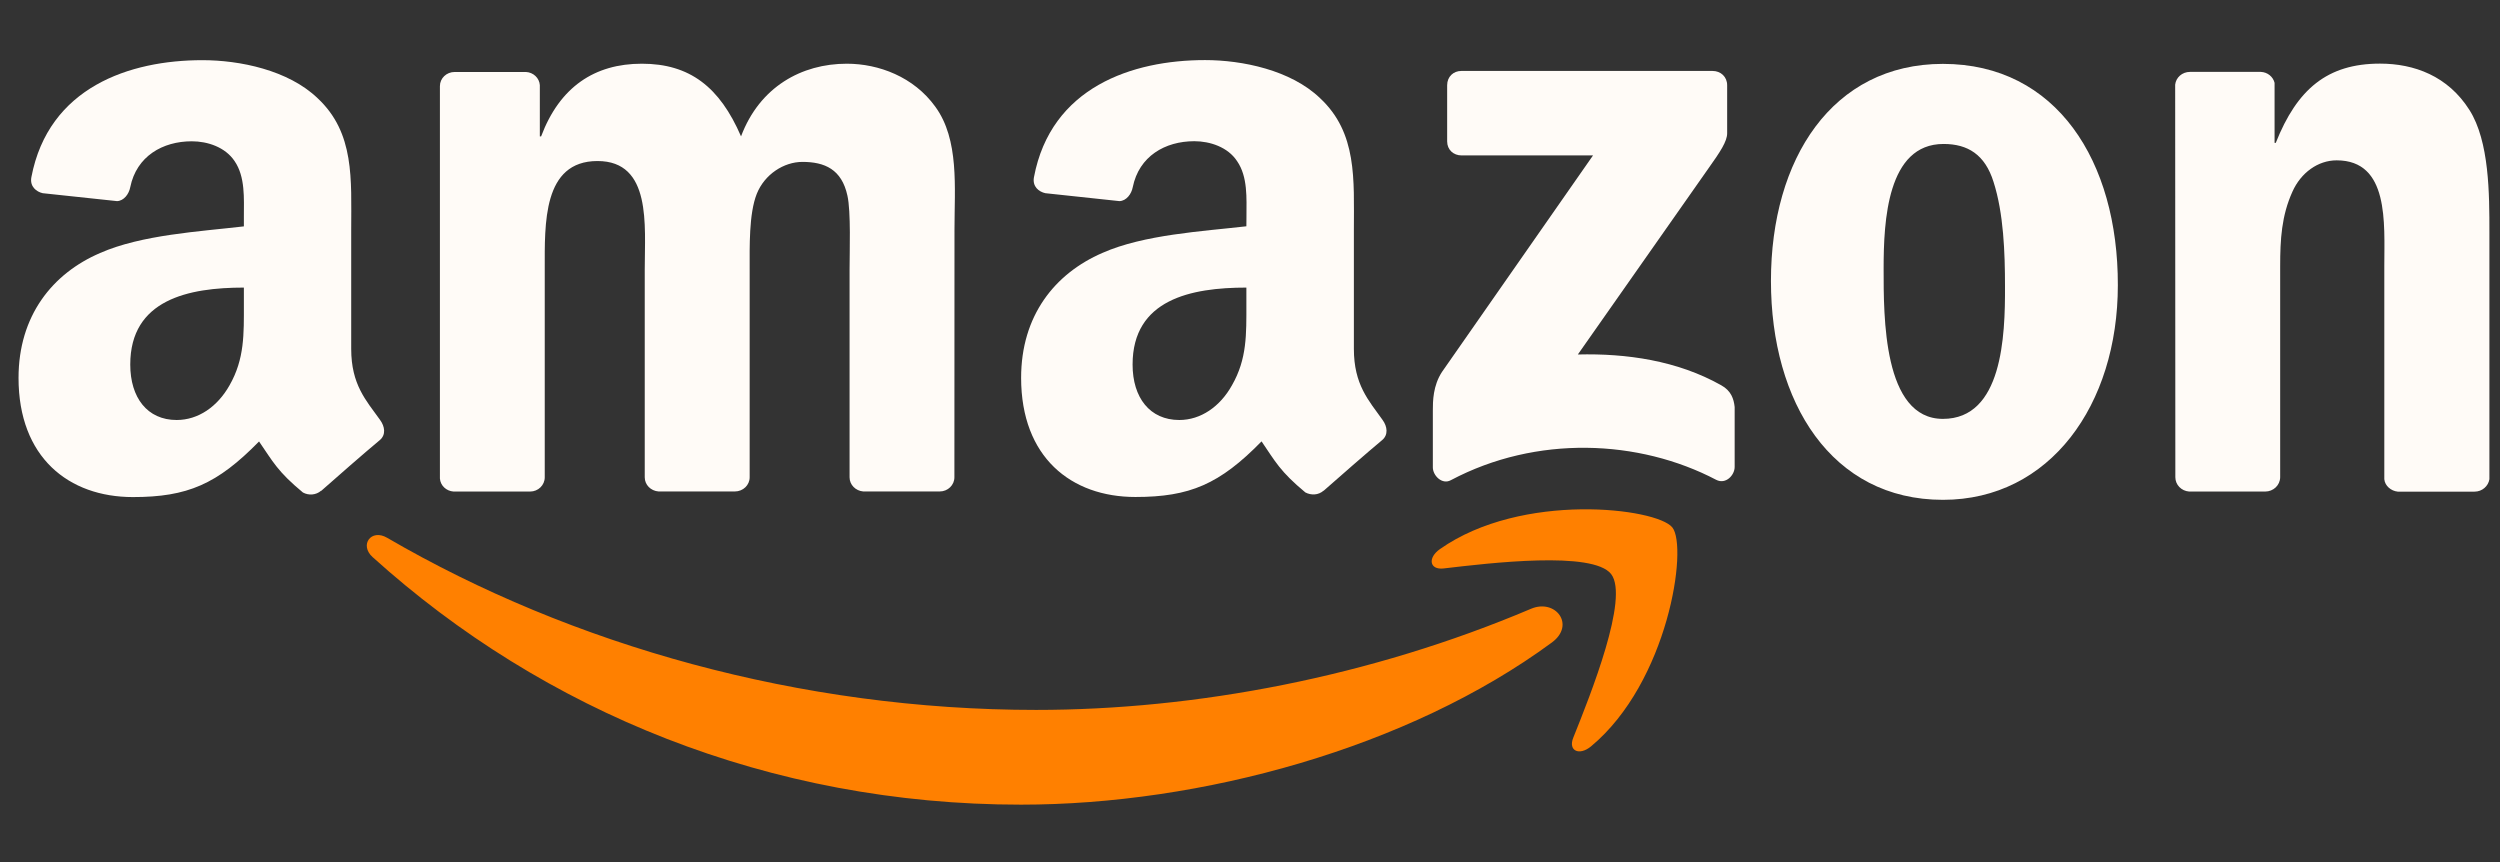 <svg width="29" height="10" viewBox="0 0 29 10" fill="none" focusable='false' xmlns="http://www.w3.org/2000/svg">
<rect x="0" y="0" width="29" height="10" fill="#333333" stroke="none"/>
<path d="M10.849 1.237C10.6 0.892 10.194 0.739 9.823 0.739C9.299 0.739 8.812 1.007 8.596 1.582C8.348 1.008 8 0.739 7.445 0.739C6.899 0.739 6.493 1.007 6.277 1.582H6.262V0.987C6.256 0.905 6.187 0.839 6.101 0.835H5.274C5.179 0.835 5.103 0.908 5.103 0.999V5.551C5.109 5.633 5.177 5.696 5.261 5.702H6.149C6.243 5.702 6.319 5.628 6.319 5.537V3.123C6.319 2.597 6.294 1.868 6.931 1.868C7.561 1.868 7.479 2.615 7.479 3.123V5.537C7.479 5.624 7.549 5.694 7.639 5.701H8.524C8.62 5.701 8.696 5.627 8.696 5.537V3.123C8.696 2.864 8.687 2.48 8.778 2.25C8.869 2.021 9.094 1.878 9.308 1.878C9.566 1.878 9.764 1.964 9.83 2.269C9.872 2.452 9.855 2.931 9.855 3.123V5.537C9.855 5.624 9.926 5.694 10.014 5.701H10.901C10.995 5.701 11.071 5.627 11.071 5.537L11.072 2.664C11.072 2.176 11.129 1.62 10.849 1.237Z" fill="#FFFBF7"/>
<path d="M22.538 0.741C21.255 0.741 20.543 1.843 20.543 3.259C20.543 4.668 21.246 5.798 22.538 5.798C23.779 5.798 24.567 4.696 24.567 3.308C24.57 1.871 23.856 0.741 22.538 0.741ZM22.538 4.859C21.843 4.859 21.85 3.672 21.85 3.115C21.85 2.561 21.892 1.67 22.545 1.67C22.826 1.67 23.026 1.793 23.125 2.11C23.242 2.474 23.258 2.933 23.258 3.318C23.261 3.902 23.227 4.859 22.538 4.859Z" fill="#FFFBF7"/>
<path d="M16.037 4.87C15.876 4.644 15.705 4.462 15.705 4.047V2.665C15.705 2.08 15.745 1.542 15.313 1.139C14.973 0.812 14.409 0.697 13.978 0.697C13.134 0.697 12.191 1.012 11.994 2.055C11.973 2.166 12.053 2.225 12.126 2.241L12.986 2.333C13.066 2.33 13.125 2.251 13.14 2.171C13.213 1.812 13.515 1.638 13.854 1.638C14.036 1.638 14.243 1.706 14.35 1.869C14.476 2.051 14.459 2.301 14.459 2.512L14.458 2.625C13.944 2.684 13.271 2.721 12.79 2.933C12.234 3.173 11.845 3.663 11.845 4.383C11.845 5.304 12.425 5.765 13.171 5.765C13.801 5.765 14.148 5.617 14.634 5.12C14.794 5.354 14.848 5.468 15.142 5.712C15.21 5.748 15.294 5.744 15.353 5.692L15.354 5.693C15.531 5.537 15.853 5.255 16.033 5.105C16.105 5.045 16.095 4.949 16.037 4.87ZM14.458 3.528C14.458 3.874 14.467 4.162 14.291 4.469C14.152 4.719 13.927 4.872 13.68 4.872C13.338 4.872 13.138 4.613 13.138 4.229C13.138 3.473 13.816 3.336 14.458 3.336V3.528Z" fill="#FFFBF7"/>
<path d="M28.645 1.275C28.396 0.882 28.005 0.738 27.608 0.738C26.996 0.738 26.646 1.035 26.399 1.657H26.385V0.961C26.368 0.89 26.303 0.837 26.226 0.834H25.404C25.313 0.834 25.241 0.899 25.232 0.982L25.234 5.536C25.234 5.624 25.304 5.695 25.394 5.702H26.276C26.372 5.702 26.449 5.628 26.45 5.536V3.086C26.45 2.778 26.466 2.502 26.592 2.224C26.69 2.004 26.888 1.86 27.105 1.86C27.716 1.86 27.658 2.588 27.658 3.086V5.559C27.665 5.635 27.735 5.695 27.814 5.703H28.705C28.794 5.703 28.865 5.638 28.877 5.559V2.693C28.877 2.252 28.877 1.64 28.645 1.275Z" fill="#FFFBF7"/>
<path d="M19.966 4.469C19.457 4.182 18.866 4.098 18.303 4.112L19.816 1.956C19.955 1.761 20.035 1.64 20.035 1.546V0.989C20.035 0.891 19.961 0.823 19.866 0.823H16.951C16.86 0.823 16.787 0.889 16.787 0.989V1.64C16.787 1.737 16.86 1.803 16.955 1.803H18.479L16.728 4.313C16.622 4.474 16.621 4.655 16.621 4.761V5.422C16.621 5.517 16.729 5.626 16.83 5.57C17.822 5.044 19.012 5.096 19.908 5.566C20.019 5.623 20.122 5.512 20.122 5.417V4.721C20.112 4.628 20.082 4.533 19.966 4.469Z" fill="#FFFBF7"/>
<path d="M19.399 6.118C19.218 5.893 17.656 5.7 16.704 6.369C16.558 6.471 16.582 6.613 16.746 6.594C17.282 6.531 18.477 6.388 18.689 6.659C18.901 6.932 18.451 8.056 18.25 8.557C18.188 8.71 18.32 8.771 18.457 8.657C19.353 7.911 19.582 6.345 19.399 6.118Z" fill="#FF8000"/>
<path d="M17.762 7.061C15.896 7.853 13.866 8.235 12.019 8.235C9.284 8.235 6.634 7.486 4.492 6.239C4.306 6.129 4.166 6.321 4.322 6.462C6.307 8.255 8.93 9.334 11.844 9.334C13.924 9.334 16.336 8.68 18.003 7.452C18.278 7.248 18.044 6.943 17.762 7.061Z" fill="#FF8000"/>
<path d="M4.408 4.87C4.246 4.644 4.074 4.462 4.074 4.047V2.665C4.074 2.08 4.116 1.542 3.684 1.139C3.343 0.812 2.78 0.698 2.347 0.698C1.504 0.698 0.563 1.012 0.364 2.055C0.343 2.166 0.425 2.225 0.495 2.241L1.358 2.333C1.437 2.33 1.496 2.251 1.511 2.171C1.584 1.812 1.887 1.639 2.225 1.639C2.407 1.639 2.613 1.706 2.722 1.87C2.846 2.052 2.829 2.302 2.829 2.512V2.626C2.315 2.686 1.643 2.723 1.161 2.935C0.607 3.173 0.215 3.664 0.215 4.384C0.215 5.305 0.796 5.766 1.542 5.766C2.174 5.766 2.519 5.617 3.005 5.121C3.166 5.355 3.219 5.469 3.514 5.713C3.58 5.749 3.665 5.744 3.724 5.693L3.726 5.694C3.903 5.538 4.224 5.256 4.406 5.105C4.478 5.044 4.466 4.949 4.408 4.87ZM2.829 3.529C2.829 3.874 2.838 4.162 2.663 4.469C2.522 4.719 2.299 4.872 2.049 4.872C1.709 4.872 1.511 4.613 1.511 4.229C1.511 3.474 2.188 3.336 2.829 3.336V3.529Z" fill="#FFFBF7"/>
</svg>
